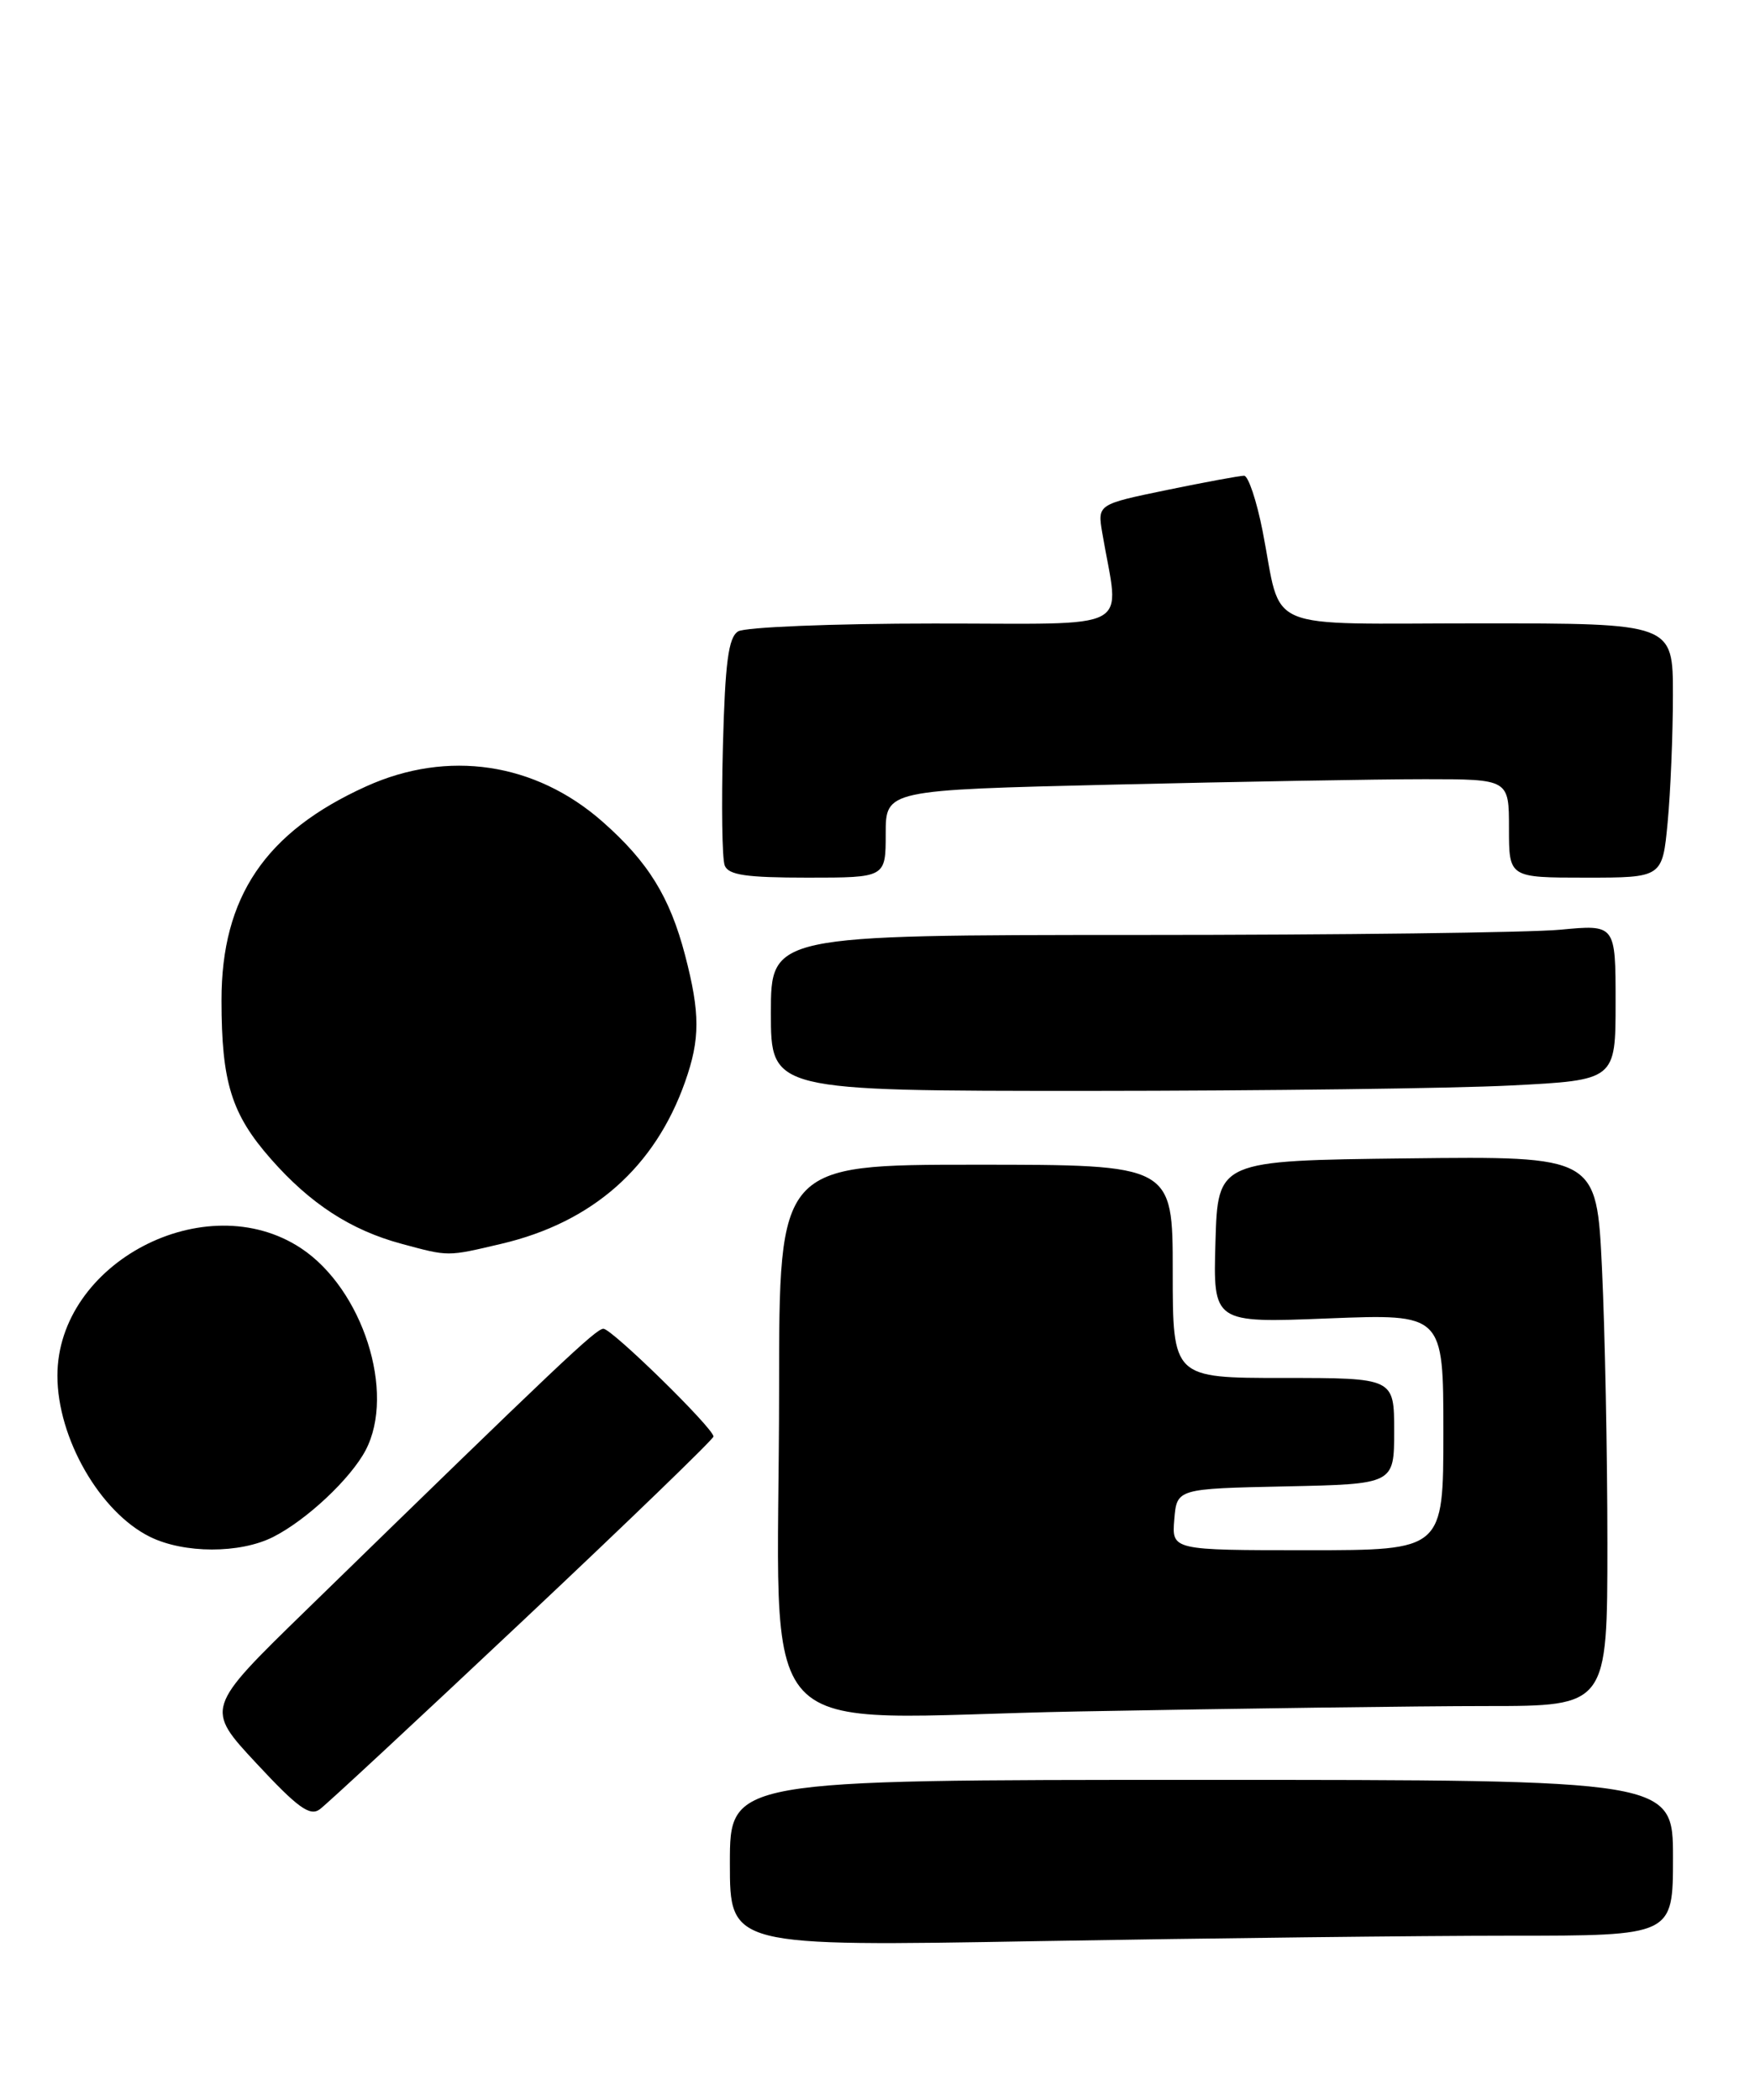 <?xml version="1.0" encoding="UTF-8" standalone="no"?>
<!DOCTYPE svg PUBLIC "-//W3C//DTD SVG 1.1//EN" "http://www.w3.org/Graphics/SVG/1.1/DTD/svg11.dtd" >
<svg xmlns="http://www.w3.org/2000/svg" xmlns:xlink="http://www.w3.org/1999/xlink" version="1.1" viewBox="0 0 214 256">
 <g >
 <path fill="currentColor"
d=" M 184.16 236.00 C 204.00 236.00 204.00 236.00 204.00 226.50 C 204.00 217.00 204.00 217.00 146.50 217.00 C 89.00 217.00 89.00 217.00 89.00 227.16 C 89.00 237.32 89.00 237.32 126.66 236.66 C 147.38 236.30 173.25 236.00 184.16 236.00 Z  M 63.74 197.61 C 76.54 185.57 87.00 175.46 87.00 175.14 C 87.00 174.13 74.61 162.00 73.58 162.00 C 72.67 162.00 68.21 166.22 37.27 196.37 C 25.03 208.29 25.03 208.29 31.27 214.99 C 36.29 220.39 37.79 221.48 38.99 220.59 C 39.82 219.99 50.95 209.65 63.74 197.61 Z  M 181.25 208.00 C 196.00 208.00 196.00 208.00 196.00 188.16 C 196.00 177.25 195.70 162.16 195.34 154.64 C 194.69 140.96 194.69 140.96 171.59 141.23 C 148.50 141.50 148.50 141.50 148.21 151.40 C 147.92 161.30 147.92 161.30 161.96 160.74 C 176.00 160.19 176.00 160.19 176.00 174.59 C 176.00 189.00 176.00 189.00 159.44 189.00 C 142.88 189.00 142.88 189.00 143.19 185.25 C 143.50 181.50 143.50 181.50 156.75 181.22 C 170.00 180.94 170.00 180.94 170.00 174.47 C 170.00 168.00 170.00 168.00 156.50 168.00 C 143.00 168.00 143.00 168.00 143.00 155.00 C 143.00 142.00 143.00 142.00 119.00 142.00 C 95.00 142.00 95.00 142.00 95.00 169.35 C 95.00 214.17 90.61 209.43 131.41 208.66 C 150.71 208.30 173.14 208.00 181.25 208.00 Z  M 33.30 187.39 C 37.38 185.33 42.76 180.28 44.59 176.80 C 48.27 169.77 44.23 157.16 36.70 152.18 C 25.07 144.50 7.00 153.95 7.00 167.73 C 7.00 175.33 12.19 184.36 18.29 187.37 C 22.45 189.42 29.25 189.43 33.30 187.39 Z  M 61.15 151.64 C 72.25 149.03 79.86 142.31 83.54 131.89 C 85.38 126.68 85.38 123.54 83.54 116.47 C 81.68 109.36 79.04 105.08 73.46 100.17 C 65.27 92.96 54.60 91.37 44.66 95.87 C 32.36 101.43 27.00 109.35 27.01 121.95 C 27.01 131.95 28.22 135.84 33.04 141.31 C 37.84 146.77 42.79 149.98 48.95 151.64 C 54.76 153.21 54.49 153.21 61.15 151.64 Z  M 184.25 132.34 C 197.00 131.69 197.00 131.69 197.00 122.20 C 197.00 112.71 197.00 112.71 190.25 113.35 C 186.54 113.70 163.36 113.99 138.75 113.99 C 94.00 114.00 94.00 114.00 94.00 123.50 C 94.00 133.00 94.00 133.00 132.75 133.00 C 154.06 132.99 177.24 132.70 184.25 132.34 Z  M 108.00 101.66 C 108.00 96.32 108.00 96.32 135.75 95.66 C 151.01 95.30 168.11 95.00 173.75 95.00 C 184.00 95.00 184.00 95.00 184.00 101.00 C 184.00 107.00 184.00 107.00 193.36 107.00 C 202.71 107.00 202.71 107.00 203.35 100.25 C 203.70 96.54 203.99 89.56 203.99 84.75 C 204.00 76.00 204.00 76.00 180.48 76.00 C 153.45 76.00 156.41 77.26 153.96 64.75 C 153.23 61.04 152.21 58.00 151.70 58.00 C 151.18 58.00 146.95 58.78 142.29 59.74 C 133.82 61.49 133.82 61.49 134.41 64.99 C 136.49 77.27 138.86 76.00 113.88 76.02 C 101.53 76.02 90.83 76.46 90.00 76.98 C 88.82 77.72 88.42 80.74 88.15 90.98 C 87.96 98.16 88.05 104.70 88.37 105.52 C 88.82 106.68 90.96 107.00 98.47 107.00 C 108.00 107.00 108.00 107.00 108.00 101.66 Z "/>
</g>
</svg>